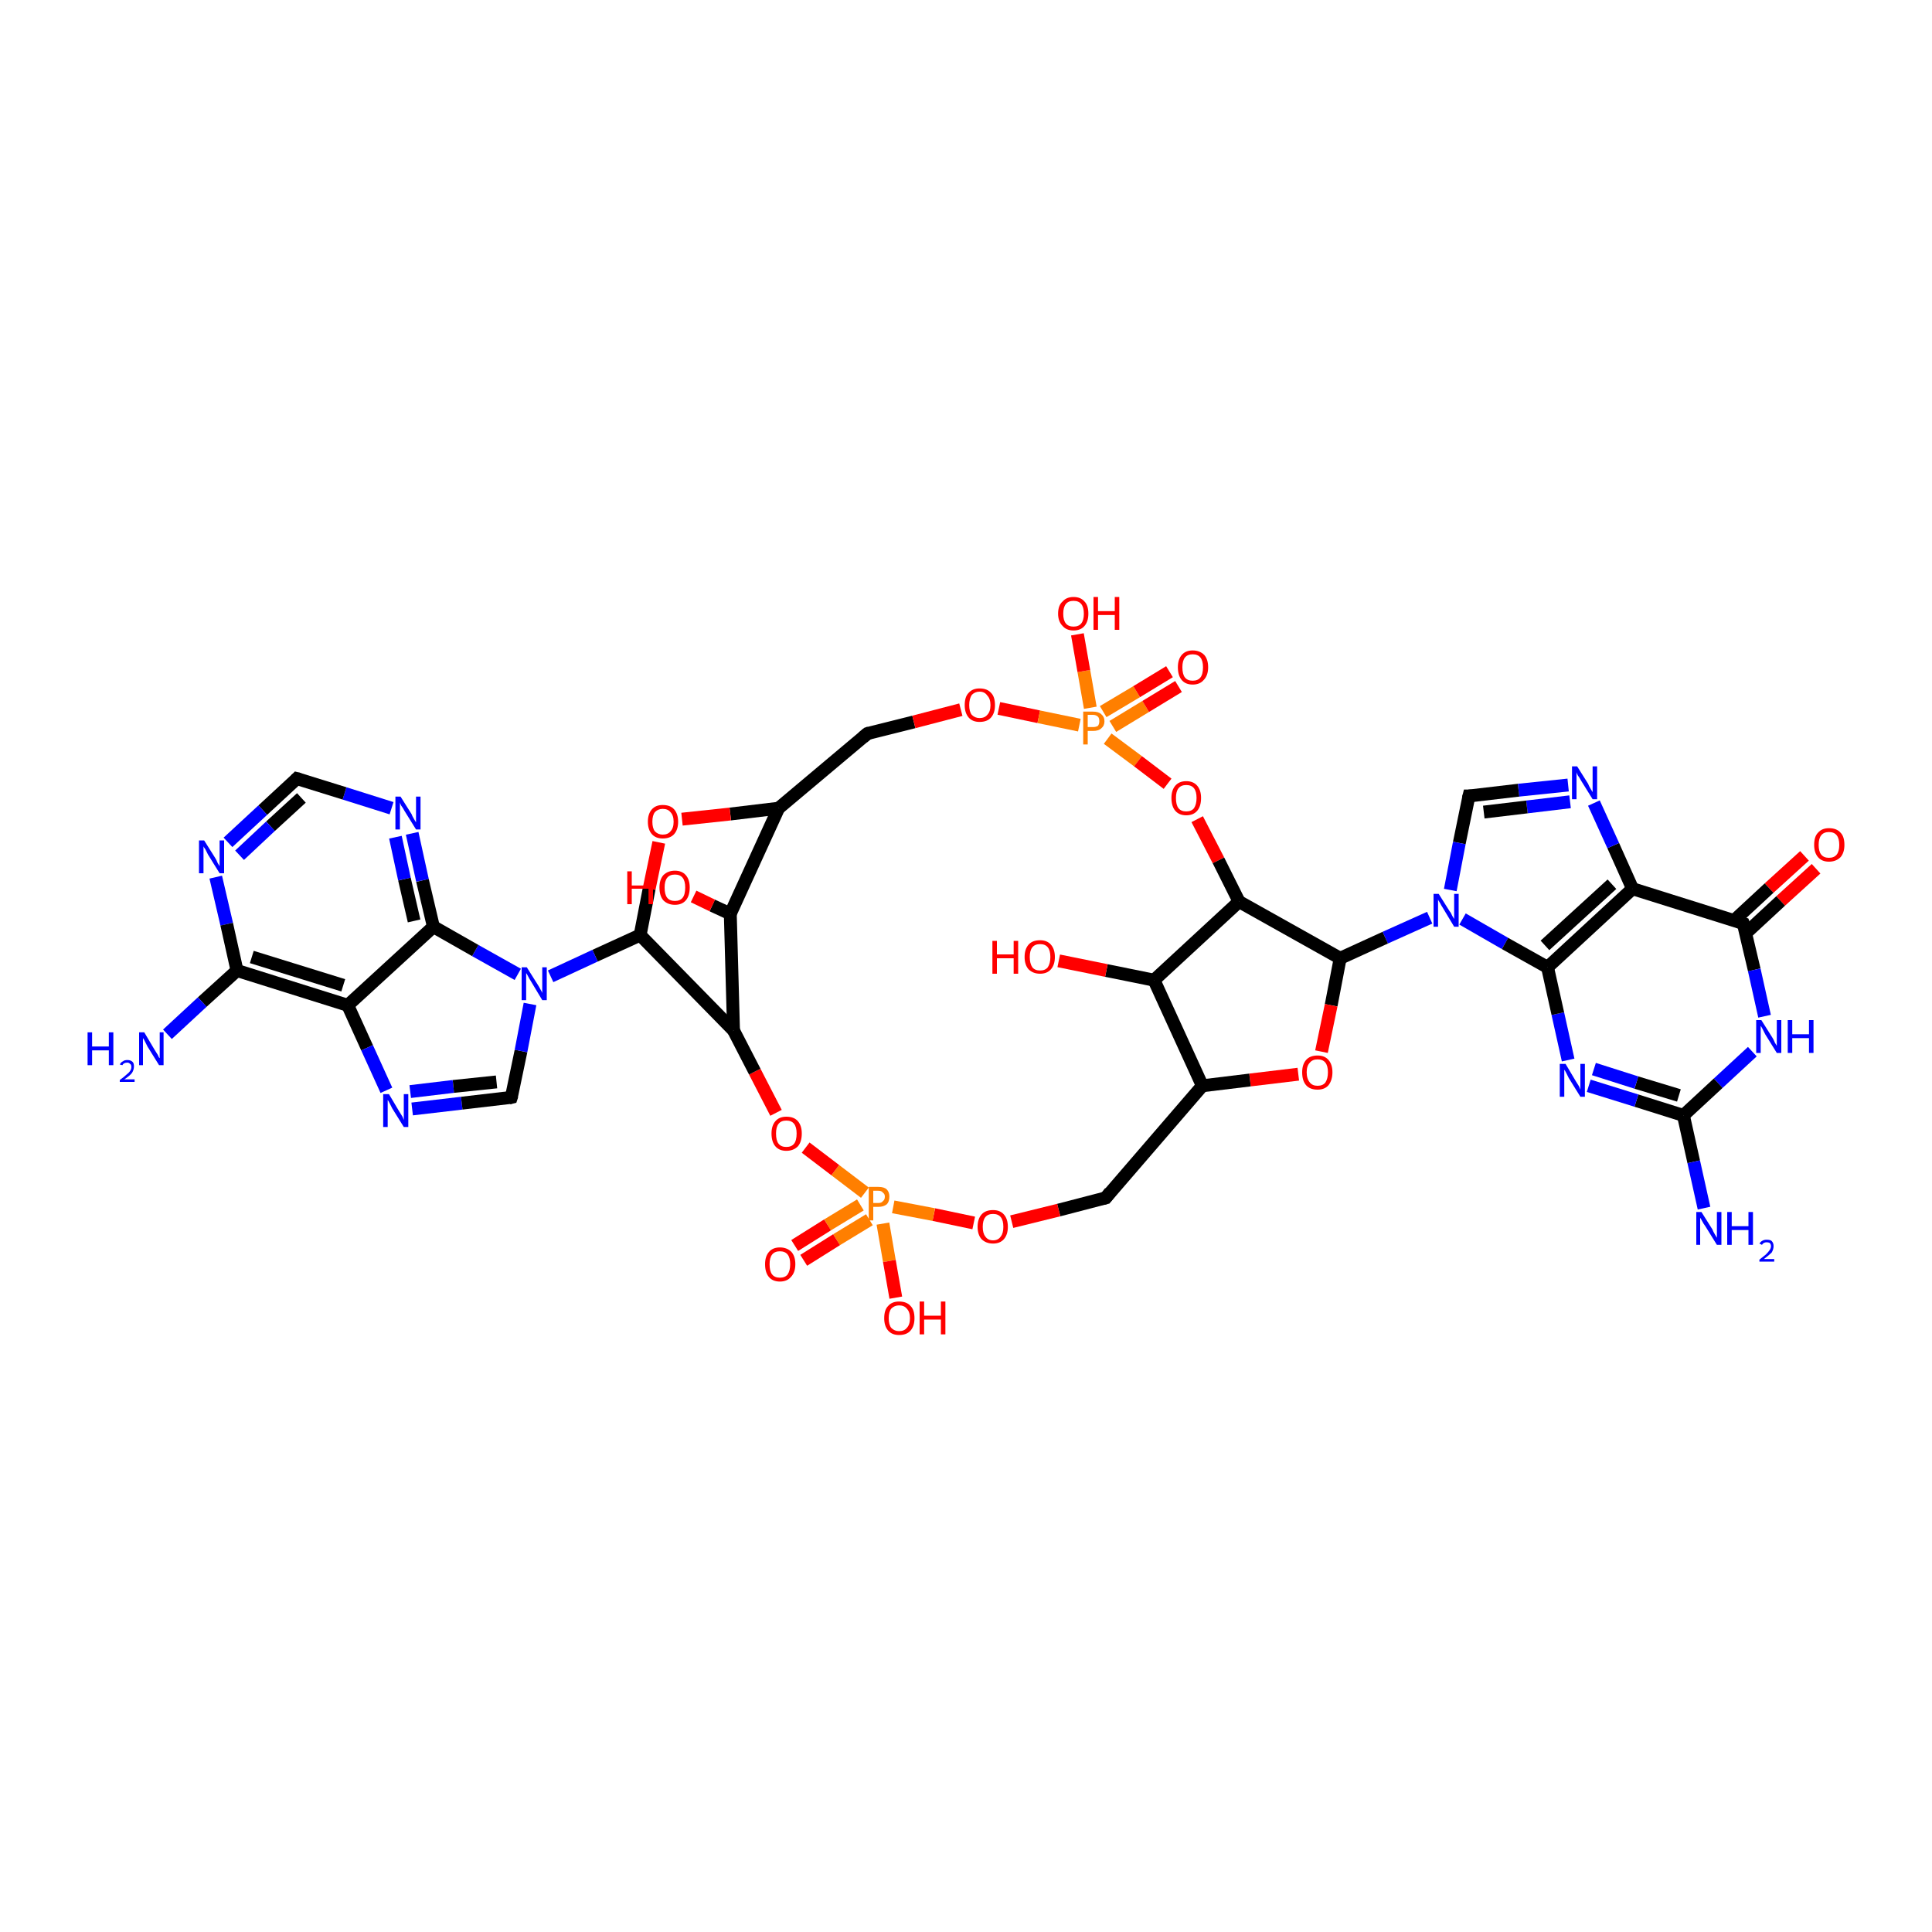 <?xml version='1.0' encoding='iso-8859-1'?>
<svg version='1.1' baseProfile='full'
              xmlns='http://www.w3.org/2000/svg'
                      xmlns:rdkit='http://www.rdkit.org/xml'
                      xmlns:xlink='http://www.w3.org/1999/xlink'
                  xml:space='preserve'
width='300px' height='300px' viewBox='0 0 300 300'>
<!-- END OF HEADER -->
<rect style='opacity:1.0;fill:#FFFFFF;stroke:none' width='300.0' height='300.0' x='0.0' y='0.0'> </rect>
<path class='bond-0 atom-0 atom-1' d='M 282.0,134.9 L 276.5,139.9' style='fill:none;fill-rule:evenodd;stroke:#FF0000;stroke-width:2.0px;stroke-linecap:butt;stroke-linejoin:miter;stroke-opacity:1' />
<path class='bond-0 atom-0 atom-1' d='M 276.5,139.9 L 271.1,144.9' style='fill:none;fill-rule:evenodd;stroke:#000000;stroke-width:2.0px;stroke-linecap:butt;stroke-linejoin:miter;stroke-opacity:1' />
<path class='bond-0 atom-0 atom-1' d='M 280.2,132.9 L 274.7,137.9' style='fill:none;fill-rule:evenodd;stroke:#FF0000;stroke-width:2.0px;stroke-linecap:butt;stroke-linejoin:miter;stroke-opacity:1' />
<path class='bond-0 atom-0 atom-1' d='M 274.7,137.9 L 269.3,142.9' style='fill:none;fill-rule:evenodd;stroke:#000000;stroke-width:2.0px;stroke-linecap:butt;stroke-linejoin:miter;stroke-opacity:1' />
<path class='bond-1 atom-1 atom-2' d='M 270.7,143.4 L 272.4,150.6' style='fill:none;fill-rule:evenodd;stroke:#000000;stroke-width:2.0px;stroke-linecap:butt;stroke-linejoin:miter;stroke-opacity:1' />
<path class='bond-1 atom-1 atom-2' d='M 272.4,150.6 L 274.0,157.8' style='fill:none;fill-rule:evenodd;stroke:#0000FF;stroke-width:2.0px;stroke-linecap:butt;stroke-linejoin:miter;stroke-opacity:1' />
<path class='bond-2 atom-2 atom-3' d='M 272.1,163.3 L 266.8,168.2' style='fill:none;fill-rule:evenodd;stroke:#0000FF;stroke-width:2.0px;stroke-linecap:butt;stroke-linejoin:miter;stroke-opacity:1' />
<path class='bond-2 atom-2 atom-3' d='M 266.8,168.2 L 261.4,173.2' style='fill:none;fill-rule:evenodd;stroke:#000000;stroke-width:2.0px;stroke-linecap:butt;stroke-linejoin:miter;stroke-opacity:1' />
<path class='bond-3 atom-3 atom-4' d='M 261.4,173.2 L 254.1,170.9' style='fill:none;fill-rule:evenodd;stroke:#000000;stroke-width:2.0px;stroke-linecap:butt;stroke-linejoin:miter;stroke-opacity:1' />
<path class='bond-3 atom-3 atom-4' d='M 254.1,170.9 L 246.7,168.6' style='fill:none;fill-rule:evenodd;stroke:#0000FF;stroke-width:2.0px;stroke-linecap:butt;stroke-linejoin:miter;stroke-opacity:1' />
<path class='bond-3 atom-3 atom-4' d='M 260.7,170.1 L 254.1,168.1' style='fill:none;fill-rule:evenodd;stroke:#000000;stroke-width:2.0px;stroke-linecap:butt;stroke-linejoin:miter;stroke-opacity:1' />
<path class='bond-3 atom-3 atom-4' d='M 254.1,168.1 L 247.5,166.0' style='fill:none;fill-rule:evenodd;stroke:#0000FF;stroke-width:2.0px;stroke-linecap:butt;stroke-linejoin:miter;stroke-opacity:1' />
<path class='bond-4 atom-4 atom-5' d='M 243.5,164.6 L 241.9,157.4' style='fill:none;fill-rule:evenodd;stroke:#0000FF;stroke-width:2.0px;stroke-linecap:butt;stroke-linejoin:miter;stroke-opacity:1' />
<path class='bond-4 atom-4 atom-5' d='M 241.9,157.4 L 240.3,150.2' style='fill:none;fill-rule:evenodd;stroke:#000000;stroke-width:2.0px;stroke-linecap:butt;stroke-linejoin:miter;stroke-opacity:1' />
<path class='bond-5 atom-5 atom-6' d='M 240.3,150.2 L 253.5,138.0' style='fill:none;fill-rule:evenodd;stroke:#000000;stroke-width:2.0px;stroke-linecap:butt;stroke-linejoin:miter;stroke-opacity:1' />
<path class='bond-5 atom-5 atom-6' d='M 239.9,146.8 L 250.3,137.3' style='fill:none;fill-rule:evenodd;stroke:#000000;stroke-width:2.0px;stroke-linecap:butt;stroke-linejoin:miter;stroke-opacity:1' />
<path class='bond-6 atom-6 atom-7' d='M 253.5,138.0 L 250.5,131.3' style='fill:none;fill-rule:evenodd;stroke:#000000;stroke-width:2.0px;stroke-linecap:butt;stroke-linejoin:miter;stroke-opacity:1' />
<path class='bond-6 atom-6 atom-7' d='M 250.5,131.3 L 247.5,124.7' style='fill:none;fill-rule:evenodd;stroke:#0000FF;stroke-width:2.0px;stroke-linecap:butt;stroke-linejoin:miter;stroke-opacity:1' />
<path class='bond-7 atom-7 atom-8' d='M 243.5,121.9 L 235.8,122.7' style='fill:none;fill-rule:evenodd;stroke:#0000FF;stroke-width:2.0px;stroke-linecap:butt;stroke-linejoin:miter;stroke-opacity:1' />
<path class='bond-7 atom-7 atom-8' d='M 235.8,122.7 L 228.1,123.6' style='fill:none;fill-rule:evenodd;stroke:#000000;stroke-width:2.0px;stroke-linecap:butt;stroke-linejoin:miter;stroke-opacity:1' />
<path class='bond-7 atom-7 atom-8' d='M 243.8,124.5 L 237.1,125.3' style='fill:none;fill-rule:evenodd;stroke:#0000FF;stroke-width:2.0px;stroke-linecap:butt;stroke-linejoin:miter;stroke-opacity:1' />
<path class='bond-7 atom-7 atom-8' d='M 237.1,125.3 L 230.4,126.1' style='fill:none;fill-rule:evenodd;stroke:#000000;stroke-width:2.0px;stroke-linecap:butt;stroke-linejoin:miter;stroke-opacity:1' />
<path class='bond-8 atom-8 atom-9' d='M 228.1,123.6 L 226.6,130.9' style='fill:none;fill-rule:evenodd;stroke:#000000;stroke-width:2.0px;stroke-linecap:butt;stroke-linejoin:miter;stroke-opacity:1' />
<path class='bond-8 atom-8 atom-9' d='M 226.6,130.9 L 225.2,138.2' style='fill:none;fill-rule:evenodd;stroke:#0000FF;stroke-width:2.0px;stroke-linecap:butt;stroke-linejoin:miter;stroke-opacity:1' />
<path class='bond-9 atom-9 atom-10' d='M 222.0,142.5 L 215.1,145.6' style='fill:none;fill-rule:evenodd;stroke:#0000FF;stroke-width:2.0px;stroke-linecap:butt;stroke-linejoin:miter;stroke-opacity:1' />
<path class='bond-9 atom-9 atom-10' d='M 215.1,145.6 L 208.1,148.8' style='fill:none;fill-rule:evenodd;stroke:#000000;stroke-width:2.0px;stroke-linecap:butt;stroke-linejoin:miter;stroke-opacity:1' />
<path class='bond-10 atom-10 atom-11' d='M 208.1,148.8 L 206.7,156.1' style='fill:none;fill-rule:evenodd;stroke:#000000;stroke-width:2.0px;stroke-linecap:butt;stroke-linejoin:miter;stroke-opacity:1' />
<path class='bond-10 atom-10 atom-11' d='M 206.7,156.1 L 205.2,163.3' style='fill:none;fill-rule:evenodd;stroke:#FF0000;stroke-width:2.0px;stroke-linecap:butt;stroke-linejoin:miter;stroke-opacity:1' />
<path class='bond-11 atom-11 atom-12' d='M 201.6,166.8 L 194.1,167.7' style='fill:none;fill-rule:evenodd;stroke:#FF0000;stroke-width:2.0px;stroke-linecap:butt;stroke-linejoin:miter;stroke-opacity:1' />
<path class='bond-11 atom-11 atom-12' d='M 194.1,167.7 L 186.7,168.6' style='fill:none;fill-rule:evenodd;stroke:#000000;stroke-width:2.0px;stroke-linecap:butt;stroke-linejoin:miter;stroke-opacity:1' />
<path class='bond-12 atom-12 atom-13' d='M 186.7,168.6 L 171.7,186.0' style='fill:none;fill-rule:evenodd;stroke:#000000;stroke-width:2.0px;stroke-linecap:butt;stroke-linejoin:miter;stroke-opacity:1' />
<path class='bond-13 atom-13 atom-14' d='M 171.7,186.0 L 164.4,187.9' style='fill:none;fill-rule:evenodd;stroke:#000000;stroke-width:2.0px;stroke-linecap:butt;stroke-linejoin:miter;stroke-opacity:1' />
<path class='bond-13 atom-13 atom-14' d='M 164.4,187.9 L 157.1,189.7' style='fill:none;fill-rule:evenodd;stroke:#FF0000;stroke-width:2.0px;stroke-linecap:butt;stroke-linejoin:miter;stroke-opacity:1' />
<path class='bond-14 atom-14 atom-15' d='M 151.2,189.9 L 145.0,188.6' style='fill:none;fill-rule:evenodd;stroke:#FF0000;stroke-width:2.0px;stroke-linecap:butt;stroke-linejoin:miter;stroke-opacity:1' />
<path class='bond-14 atom-14 atom-15' d='M 145.0,188.6 L 138.7,187.4' style='fill:none;fill-rule:evenodd;stroke:#FF7F00;stroke-width:2.0px;stroke-linecap:butt;stroke-linejoin:miter;stroke-opacity:1' />
<path class='bond-15 atom-15 atom-16' d='M 133.6,187.1 L 128.5,190.2' style='fill:none;fill-rule:evenodd;stroke:#FF7F00;stroke-width:2.0px;stroke-linecap:butt;stroke-linejoin:miter;stroke-opacity:1' />
<path class='bond-15 atom-15 atom-16' d='M 128.5,190.2 L 123.4,193.4' style='fill:none;fill-rule:evenodd;stroke:#FF0000;stroke-width:2.0px;stroke-linecap:butt;stroke-linejoin:miter;stroke-opacity:1' />
<path class='bond-15 atom-15 atom-16' d='M 135.0,189.4 L 129.9,192.5' style='fill:none;fill-rule:evenodd;stroke:#FF7F00;stroke-width:2.0px;stroke-linecap:butt;stroke-linejoin:miter;stroke-opacity:1' />
<path class='bond-15 atom-15 atom-16' d='M 129.9,192.5 L 124.8,195.7' style='fill:none;fill-rule:evenodd;stroke:#FF0000;stroke-width:2.0px;stroke-linecap:butt;stroke-linejoin:miter;stroke-opacity:1' />
<path class='bond-16 atom-15 atom-17' d='M 137.1,190.0 L 138.1,195.8' style='fill:none;fill-rule:evenodd;stroke:#FF7F00;stroke-width:2.0px;stroke-linecap:butt;stroke-linejoin:miter;stroke-opacity:1' />
<path class='bond-16 atom-15 atom-17' d='M 138.1,195.8 L 139.1,201.5' style='fill:none;fill-rule:evenodd;stroke:#FF0000;stroke-width:2.0px;stroke-linecap:butt;stroke-linejoin:miter;stroke-opacity:1' />
<path class='bond-17 atom-15 atom-18' d='M 134.3,185.2 L 129.7,181.7' style='fill:none;fill-rule:evenodd;stroke:#FF7F00;stroke-width:2.0px;stroke-linecap:butt;stroke-linejoin:miter;stroke-opacity:1' />
<path class='bond-17 atom-15 atom-18' d='M 129.7,181.7 L 125.1,178.2' style='fill:none;fill-rule:evenodd;stroke:#FF0000;stroke-width:2.0px;stroke-linecap:butt;stroke-linejoin:miter;stroke-opacity:1' />
<path class='bond-18 atom-18 atom-19' d='M 120.5,172.8 L 117.2,166.4' style='fill:none;fill-rule:evenodd;stroke:#FF0000;stroke-width:2.0px;stroke-linecap:butt;stroke-linejoin:miter;stroke-opacity:1' />
<path class='bond-18 atom-18 atom-19' d='M 117.2,166.4 L 113.9,160.0' style='fill:none;fill-rule:evenodd;stroke:#000000;stroke-width:2.0px;stroke-linecap:butt;stroke-linejoin:miter;stroke-opacity:1' />
<path class='bond-19 atom-19 atom-20' d='M 113.9,160.0 L 113.4,141.9' style='fill:none;fill-rule:evenodd;stroke:#000000;stroke-width:2.0px;stroke-linecap:butt;stroke-linejoin:miter;stroke-opacity:1' />
<path class='bond-20 atom-20 atom-21' d='M 113.4,141.9 L 110.6,140.6' style='fill:none;fill-rule:evenodd;stroke:#000000;stroke-width:2.0px;stroke-linecap:butt;stroke-linejoin:miter;stroke-opacity:1' />
<path class='bond-20 atom-20 atom-21' d='M 110.6,140.6 L 107.7,139.2' style='fill:none;fill-rule:evenodd;stroke:#FF0000;stroke-width:2.0px;stroke-linecap:butt;stroke-linejoin:miter;stroke-opacity:1' />
<path class='bond-21 atom-20 atom-22' d='M 113.4,141.9 L 120.9,125.5' style='fill:none;fill-rule:evenodd;stroke:#000000;stroke-width:2.0px;stroke-linecap:butt;stroke-linejoin:miter;stroke-opacity:1' />
<path class='bond-22 atom-22 atom-23' d='M 120.9,125.5 L 113.4,126.4' style='fill:none;fill-rule:evenodd;stroke:#000000;stroke-width:2.0px;stroke-linecap:butt;stroke-linejoin:miter;stroke-opacity:1' />
<path class='bond-22 atom-22 atom-23' d='M 113.4,126.4 L 105.9,127.2' style='fill:none;fill-rule:evenodd;stroke:#FF0000;stroke-width:2.0px;stroke-linecap:butt;stroke-linejoin:miter;stroke-opacity:1' />
<path class='bond-23 atom-23 atom-24' d='M 102.3,130.8 L 100.8,138.0' style='fill:none;fill-rule:evenodd;stroke:#FF0000;stroke-width:2.0px;stroke-linecap:butt;stroke-linejoin:miter;stroke-opacity:1' />
<path class='bond-23 atom-23 atom-24' d='M 100.8,138.0 L 99.4,145.2' style='fill:none;fill-rule:evenodd;stroke:#000000;stroke-width:2.0px;stroke-linecap:butt;stroke-linejoin:miter;stroke-opacity:1' />
<path class='bond-24 atom-24 atom-25' d='M 99.4,145.2 L 92.4,148.4' style='fill:none;fill-rule:evenodd;stroke:#000000;stroke-width:2.0px;stroke-linecap:butt;stroke-linejoin:miter;stroke-opacity:1' />
<path class='bond-24 atom-24 atom-25' d='M 92.4,148.4 L 85.5,151.6' style='fill:none;fill-rule:evenodd;stroke:#0000FF;stroke-width:2.0px;stroke-linecap:butt;stroke-linejoin:miter;stroke-opacity:1' />
<path class='bond-25 atom-25 atom-26' d='M 80.4,151.3 L 73.8,147.6' style='fill:none;fill-rule:evenodd;stroke:#0000FF;stroke-width:2.0px;stroke-linecap:butt;stroke-linejoin:miter;stroke-opacity:1' />
<path class='bond-25 atom-25 atom-26' d='M 73.8,147.6 L 67.3,143.9' style='fill:none;fill-rule:evenodd;stroke:#000000;stroke-width:2.0px;stroke-linecap:butt;stroke-linejoin:miter;stroke-opacity:1' />
<path class='bond-26 atom-26 atom-27' d='M 67.3,143.9 L 65.6,136.7' style='fill:none;fill-rule:evenodd;stroke:#000000;stroke-width:2.0px;stroke-linecap:butt;stroke-linejoin:miter;stroke-opacity:1' />
<path class='bond-26 atom-26 atom-27' d='M 65.6,136.7 L 64.0,129.4' style='fill:none;fill-rule:evenodd;stroke:#0000FF;stroke-width:2.0px;stroke-linecap:butt;stroke-linejoin:miter;stroke-opacity:1' />
<path class='bond-26 atom-26 atom-27' d='M 64.3,143.0 L 62.8,136.5' style='fill:none;fill-rule:evenodd;stroke:#000000;stroke-width:2.0px;stroke-linecap:butt;stroke-linejoin:miter;stroke-opacity:1' />
<path class='bond-26 atom-26 atom-27' d='M 62.8,136.5 L 61.4,130.0' style='fill:none;fill-rule:evenodd;stroke:#0000FF;stroke-width:2.0px;stroke-linecap:butt;stroke-linejoin:miter;stroke-opacity:1' />
<path class='bond-27 atom-27 atom-28' d='M 60.8,125.5 L 53.5,123.2' style='fill:none;fill-rule:evenodd;stroke:#0000FF;stroke-width:2.0px;stroke-linecap:butt;stroke-linejoin:miter;stroke-opacity:1' />
<path class='bond-27 atom-27 atom-28' d='M 53.5,123.2 L 46.1,120.9' style='fill:none;fill-rule:evenodd;stroke:#000000;stroke-width:2.0px;stroke-linecap:butt;stroke-linejoin:miter;stroke-opacity:1' />
<path class='bond-28 atom-28 atom-29' d='M 46.1,120.9 L 40.8,125.8' style='fill:none;fill-rule:evenodd;stroke:#000000;stroke-width:2.0px;stroke-linecap:butt;stroke-linejoin:miter;stroke-opacity:1' />
<path class='bond-28 atom-28 atom-29' d='M 40.8,125.8 L 35.4,130.8' style='fill:none;fill-rule:evenodd;stroke:#0000FF;stroke-width:2.0px;stroke-linecap:butt;stroke-linejoin:miter;stroke-opacity:1' />
<path class='bond-28 atom-28 atom-29' d='M 46.8,123.9 L 42.0,128.3' style='fill:none;fill-rule:evenodd;stroke:#000000;stroke-width:2.0px;stroke-linecap:butt;stroke-linejoin:miter;stroke-opacity:1' />
<path class='bond-28 atom-28 atom-29' d='M 42.0,128.3 L 37.2,132.8' style='fill:none;fill-rule:evenodd;stroke:#0000FF;stroke-width:2.0px;stroke-linecap:butt;stroke-linejoin:miter;stroke-opacity:1' />
<path class='bond-29 atom-29 atom-30' d='M 33.5,136.2 L 35.2,143.5' style='fill:none;fill-rule:evenodd;stroke:#0000FF;stroke-width:2.0px;stroke-linecap:butt;stroke-linejoin:miter;stroke-opacity:1' />
<path class='bond-29 atom-29 atom-30' d='M 35.2,143.5 L 36.8,150.7' style='fill:none;fill-rule:evenodd;stroke:#000000;stroke-width:2.0px;stroke-linecap:butt;stroke-linejoin:miter;stroke-opacity:1' />
<path class='bond-30 atom-30 atom-31' d='M 36.8,150.7 L 31.4,155.6' style='fill:none;fill-rule:evenodd;stroke:#000000;stroke-width:2.0px;stroke-linecap:butt;stroke-linejoin:miter;stroke-opacity:1' />
<path class='bond-30 atom-30 atom-31' d='M 31.4,155.6 L 26.0,160.6' style='fill:none;fill-rule:evenodd;stroke:#0000FF;stroke-width:2.0px;stroke-linecap:butt;stroke-linejoin:miter;stroke-opacity:1' />
<path class='bond-31 atom-30 atom-32' d='M 36.8,150.7 L 54.0,156.1' style='fill:none;fill-rule:evenodd;stroke:#000000;stroke-width:2.0px;stroke-linecap:butt;stroke-linejoin:miter;stroke-opacity:1' />
<path class='bond-31 atom-30 atom-32' d='M 39.1,148.6 L 53.3,153.0' style='fill:none;fill-rule:evenodd;stroke:#000000;stroke-width:2.0px;stroke-linecap:butt;stroke-linejoin:miter;stroke-opacity:1' />
<path class='bond-32 atom-32 atom-33' d='M 54.0,156.1 L 57.0,162.7' style='fill:none;fill-rule:evenodd;stroke:#000000;stroke-width:2.0px;stroke-linecap:butt;stroke-linejoin:miter;stroke-opacity:1' />
<path class='bond-32 atom-32 atom-33' d='M 57.0,162.7 L 60.0,169.3' style='fill:none;fill-rule:evenodd;stroke:#0000FF;stroke-width:2.0px;stroke-linecap:butt;stroke-linejoin:miter;stroke-opacity:1' />
<path class='bond-33 atom-33 atom-34' d='M 64.0,172.2 L 71.7,171.3' style='fill:none;fill-rule:evenodd;stroke:#0000FF;stroke-width:2.0px;stroke-linecap:butt;stroke-linejoin:miter;stroke-opacity:1' />
<path class='bond-33 atom-33 atom-34' d='M 71.7,171.3 L 79.4,170.4' style='fill:none;fill-rule:evenodd;stroke:#000000;stroke-width:2.0px;stroke-linecap:butt;stroke-linejoin:miter;stroke-opacity:1' />
<path class='bond-33 atom-33 atom-34' d='M 63.7,169.5 L 70.4,168.7' style='fill:none;fill-rule:evenodd;stroke:#0000FF;stroke-width:2.0px;stroke-linecap:butt;stroke-linejoin:miter;stroke-opacity:1' />
<path class='bond-33 atom-33 atom-34' d='M 70.4,168.7 L 77.1,168.0' style='fill:none;fill-rule:evenodd;stroke:#000000;stroke-width:2.0px;stroke-linecap:butt;stroke-linejoin:miter;stroke-opacity:1' />
<path class='bond-34 atom-22 atom-35' d='M 120.9,125.5 L 134.7,113.9' style='fill:none;fill-rule:evenodd;stroke:#000000;stroke-width:2.0px;stroke-linecap:butt;stroke-linejoin:miter;stroke-opacity:1' />
<path class='bond-35 atom-35 atom-36' d='M 134.7,113.9 L 141.9,112.1' style='fill:none;fill-rule:evenodd;stroke:#000000;stroke-width:2.0px;stroke-linecap:butt;stroke-linejoin:miter;stroke-opacity:1' />
<path class='bond-35 atom-35 atom-36' d='M 141.9,112.1 L 149.2,110.2' style='fill:none;fill-rule:evenodd;stroke:#FF0000;stroke-width:2.0px;stroke-linecap:butt;stroke-linejoin:miter;stroke-opacity:1' />
<path class='bond-36 atom-36 atom-37' d='M 155.1,110.0 L 161.3,111.3' style='fill:none;fill-rule:evenodd;stroke:#FF0000;stroke-width:2.0px;stroke-linecap:butt;stroke-linejoin:miter;stroke-opacity:1' />
<path class='bond-36 atom-36 atom-37' d='M 161.3,111.3 L 167.6,112.6' style='fill:none;fill-rule:evenodd;stroke:#FF7F00;stroke-width:2.0px;stroke-linecap:butt;stroke-linejoin:miter;stroke-opacity:1' />
<path class='bond-37 atom-37 atom-38' d='M 172.8,112.8 L 177.9,109.7' style='fill:none;fill-rule:evenodd;stroke:#FF7F00;stroke-width:2.0px;stroke-linecap:butt;stroke-linejoin:miter;stroke-opacity:1' />
<path class='bond-37 atom-37 atom-38' d='M 177.9,109.7 L 183.0,106.6' style='fill:none;fill-rule:evenodd;stroke:#FF0000;stroke-width:2.0px;stroke-linecap:butt;stroke-linejoin:miter;stroke-opacity:1' />
<path class='bond-37 atom-37 atom-38' d='M 171.3,110.5 L 176.5,107.4' style='fill:none;fill-rule:evenodd;stroke:#FF7F00;stroke-width:2.0px;stroke-linecap:butt;stroke-linejoin:miter;stroke-opacity:1' />
<path class='bond-37 atom-37 atom-38' d='M 176.5,107.4 L 181.6,104.3' style='fill:none;fill-rule:evenodd;stroke:#FF0000;stroke-width:2.0px;stroke-linecap:butt;stroke-linejoin:miter;stroke-opacity:1' />
<path class='bond-38 atom-37 atom-39' d='M 169.3,109.9 L 168.3,104.2' style='fill:none;fill-rule:evenodd;stroke:#FF7F00;stroke-width:2.0px;stroke-linecap:butt;stroke-linejoin:miter;stroke-opacity:1' />
<path class='bond-38 atom-37 atom-39' d='M 168.3,104.2 L 167.3,98.5' style='fill:none;fill-rule:evenodd;stroke:#FF0000;stroke-width:2.0px;stroke-linecap:butt;stroke-linejoin:miter;stroke-opacity:1' />
<path class='bond-39 atom-37 atom-40' d='M 172.0,114.7 L 176.7,118.2' style='fill:none;fill-rule:evenodd;stroke:#FF7F00;stroke-width:2.0px;stroke-linecap:butt;stroke-linejoin:miter;stroke-opacity:1' />
<path class='bond-39 atom-37 atom-40' d='M 176.7,118.2 L 181.3,121.7' style='fill:none;fill-rule:evenodd;stroke:#FF0000;stroke-width:2.0px;stroke-linecap:butt;stroke-linejoin:miter;stroke-opacity:1' />
<path class='bond-40 atom-40 atom-41' d='M 185.9,127.2 L 189.2,133.6' style='fill:none;fill-rule:evenodd;stroke:#FF0000;stroke-width:2.0px;stroke-linecap:butt;stroke-linejoin:miter;stroke-opacity:1' />
<path class='bond-40 atom-40 atom-41' d='M 189.2,133.6 L 192.4,140.0' style='fill:none;fill-rule:evenodd;stroke:#000000;stroke-width:2.0px;stroke-linecap:butt;stroke-linejoin:miter;stroke-opacity:1' />
<path class='bond-41 atom-41 atom-42' d='M 192.4,140.0 L 179.2,152.2' style='fill:none;fill-rule:evenodd;stroke:#000000;stroke-width:2.0px;stroke-linecap:butt;stroke-linejoin:miter;stroke-opacity:1' />
<path class='bond-42 atom-42 atom-43' d='M 179.2,152.2 L 171.8,150.7' style='fill:none;fill-rule:evenodd;stroke:#000000;stroke-width:2.0px;stroke-linecap:butt;stroke-linejoin:miter;stroke-opacity:1' />
<path class='bond-42 atom-42 atom-43' d='M 171.8,150.7 L 164.4,149.2' style='fill:none;fill-rule:evenodd;stroke:#FF0000;stroke-width:2.0px;stroke-linecap:butt;stroke-linejoin:miter;stroke-opacity:1' />
<path class='bond-43 atom-3 atom-44' d='M 261.4,173.2 L 263.0,180.4' style='fill:none;fill-rule:evenodd;stroke:#000000;stroke-width:2.0px;stroke-linecap:butt;stroke-linejoin:miter;stroke-opacity:1' />
<path class='bond-43 atom-3 atom-44' d='M 263.0,180.4 L 264.6,187.6' style='fill:none;fill-rule:evenodd;stroke:#0000FF;stroke-width:2.0px;stroke-linecap:butt;stroke-linejoin:miter;stroke-opacity:1' />
<path class='bond-44 atom-9 atom-5' d='M 227.1,142.7 L 233.7,146.5' style='fill:none;fill-rule:evenodd;stroke:#0000FF;stroke-width:2.0px;stroke-linecap:butt;stroke-linejoin:miter;stroke-opacity:1' />
<path class='bond-44 atom-9 atom-5' d='M 233.7,146.5 L 240.3,150.2' style='fill:none;fill-rule:evenodd;stroke:#000000;stroke-width:2.0px;stroke-linecap:butt;stroke-linejoin:miter;stroke-opacity:1' />
<path class='bond-45 atom-34 atom-25' d='M 79.4,170.4 L 80.9,163.2' style='fill:none;fill-rule:evenodd;stroke:#000000;stroke-width:2.0px;stroke-linecap:butt;stroke-linejoin:miter;stroke-opacity:1' />
<path class='bond-45 atom-34 atom-25' d='M 80.9,163.2 L 82.3,155.9' style='fill:none;fill-rule:evenodd;stroke:#0000FF;stroke-width:2.0px;stroke-linecap:butt;stroke-linejoin:miter;stroke-opacity:1' />
<path class='bond-46 atom-32 atom-26' d='M 54.0,156.1 L 67.3,143.9' style='fill:none;fill-rule:evenodd;stroke:#000000;stroke-width:2.0px;stroke-linecap:butt;stroke-linejoin:miter;stroke-opacity:1' />
<path class='bond-47 atom-24 atom-19' d='M 99.4,145.2 L 113.9,160.0' style='fill:none;fill-rule:evenodd;stroke:#000000;stroke-width:2.0px;stroke-linecap:butt;stroke-linejoin:miter;stroke-opacity:1' />
<path class='bond-48 atom-41 atom-10' d='M 192.4,140.0 L 208.1,148.8' style='fill:none;fill-rule:evenodd;stroke:#000000;stroke-width:2.0px;stroke-linecap:butt;stroke-linejoin:miter;stroke-opacity:1' />
<path class='bond-49 atom-42 atom-12' d='M 179.2,152.2 L 186.7,168.6' style='fill:none;fill-rule:evenodd;stroke:#000000;stroke-width:2.0px;stroke-linecap:butt;stroke-linejoin:miter;stroke-opacity:1' />
<path class='bond-50 atom-6 atom-1' d='M 253.5,138.0 L 270.7,143.4' style='fill:none;fill-rule:evenodd;stroke:#000000;stroke-width:2.0px;stroke-linecap:butt;stroke-linejoin:miter;stroke-opacity:1' />
<path d='M 270.8,143.7 L 270.7,143.4 L 269.9,143.1' style='fill:none;stroke:#000000;stroke-width:2.0px;stroke-linecap:butt;stroke-linejoin:miter;stroke-opacity:1;' />
<path d='M 228.5,123.6 L 228.1,123.6 L 228.0,124.0' style='fill:none;stroke:#000000;stroke-width:2.0px;stroke-linecap:butt;stroke-linejoin:miter;stroke-opacity:1;' />
<path d='M 172.4,185.1 L 171.7,186.0 L 171.3,186.1' style='fill:none;stroke:#000000;stroke-width:2.0px;stroke-linecap:butt;stroke-linejoin:miter;stroke-opacity:1;' />
<path d='M 46.5,121.0 L 46.1,120.9 L 45.9,121.1' style='fill:none;stroke:#000000;stroke-width:2.0px;stroke-linecap:butt;stroke-linejoin:miter;stroke-opacity:1;' />
<path d='M 79.0,170.5 L 79.4,170.4 L 79.5,170.1' style='fill:none;stroke:#000000;stroke-width:2.0px;stroke-linecap:butt;stroke-linejoin:miter;stroke-opacity:1;' />
<path d='M 134.0,114.5 L 134.7,113.9 L 135.0,113.8' style='fill:none;stroke:#000000;stroke-width:2.0px;stroke-linecap:butt;stroke-linejoin:miter;stroke-opacity:1;' />
<path class='atom-0' d='M 281.7 131.2
Q 281.7 129.9, 282.3 129.3
Q 282.9 128.6, 284.0 128.6
Q 285.2 128.6, 285.8 129.3
Q 286.4 129.9, 286.4 131.2
Q 286.4 132.4, 285.8 133.1
Q 285.1 133.8, 284.0 133.8
Q 282.9 133.8, 282.3 133.1
Q 281.7 132.4, 281.7 131.2
M 284.0 133.2
Q 284.8 133.2, 285.2 132.7
Q 285.6 132.2, 285.6 131.2
Q 285.6 130.2, 285.2 129.7
Q 284.8 129.2, 284.0 129.2
Q 283.2 129.2, 282.8 129.7
Q 282.4 130.2, 282.4 131.2
Q 282.4 132.2, 282.8 132.7
Q 283.2 133.2, 284.0 133.2
' fill='#FF0000'/>
<path class='atom-2' d='M 273.5 158.4
L 275.2 161.1
Q 275.4 161.4, 275.6 161.9
Q 275.9 162.4, 275.9 162.4
L 275.9 158.4
L 276.6 158.4
L 276.6 163.5
L 275.9 163.5
L 274.1 160.6
Q 273.9 160.2, 273.7 159.8
Q 273.5 159.4, 273.4 159.3
L 273.4 163.5
L 272.7 163.5
L 272.7 158.4
L 273.5 158.4
' fill='#0000FF'/>
<path class='atom-2' d='M 277.6 158.4
L 278.3 158.4
L 278.3 160.6
L 280.9 160.6
L 280.9 158.4
L 281.6 158.4
L 281.6 163.5
L 280.9 163.5
L 280.9 161.2
L 278.3 161.2
L 278.3 163.5
L 277.6 163.5
L 277.6 158.4
' fill='#0000FF'/>
<path class='atom-4' d='M 243.1 165.2
L 244.7 167.9
Q 244.9 168.2, 245.2 168.7
Q 245.4 169.2, 245.4 169.2
L 245.4 165.2
L 246.1 165.2
L 246.1 170.3
L 245.4 170.3
L 243.6 167.4
Q 243.4 167.0, 243.2 166.6
Q 243.0 166.2, 242.9 166.1
L 242.9 170.3
L 242.2 170.3
L 242.2 165.2
L 243.1 165.2
' fill='#0000FF'/>
<path class='atom-7' d='M 244.9 119.0
L 246.6 121.7
Q 246.7 122.0, 247.0 122.5
Q 247.3 123.0, 247.3 123.0
L 247.3 119.0
L 248.0 119.0
L 248.0 124.1
L 247.3 124.1
L 245.5 121.2
Q 245.3 120.8, 245.0 120.4
Q 244.8 120.0, 244.8 119.9
L 244.8 124.1
L 244.1 124.1
L 244.1 119.0
L 244.9 119.0
' fill='#0000FF'/>
<path class='atom-9' d='M 223.4 138.8
L 225.1 141.5
Q 225.3 141.7, 225.5 142.2
Q 225.8 142.7, 225.8 142.7
L 225.8 138.8
L 226.5 138.8
L 226.5 143.9
L 225.8 143.9
L 224.0 140.9
Q 223.8 140.6, 223.6 140.2
Q 223.3 139.8, 223.3 139.6
L 223.3 143.9
L 222.6 143.9
L 222.6 138.8
L 223.4 138.8
' fill='#0000FF'/>
<path class='atom-11' d='M 202.2 166.5
Q 202.2 165.3, 202.8 164.6
Q 203.4 163.9, 204.6 163.9
Q 205.7 163.9, 206.3 164.6
Q 206.9 165.3, 206.9 166.5
Q 206.9 167.7, 206.3 168.5
Q 205.7 169.2, 204.6 169.2
Q 203.4 169.2, 202.8 168.5
Q 202.2 167.8, 202.2 166.5
M 204.6 168.6
Q 205.4 168.6, 205.8 168.1
Q 206.2 167.5, 206.2 166.5
Q 206.2 165.5, 205.8 165.0
Q 205.4 164.5, 204.6 164.5
Q 203.8 164.5, 203.4 165.0
Q 202.9 165.5, 202.9 166.5
Q 202.9 167.5, 203.4 168.1
Q 203.8 168.6, 204.6 168.6
' fill='#FF0000'/>
<path class='atom-14' d='M 151.8 190.5
Q 151.8 189.3, 152.4 188.6
Q 153.0 187.9, 154.2 187.9
Q 155.3 187.9, 155.9 188.6
Q 156.5 189.3, 156.5 190.5
Q 156.5 191.7, 155.9 192.4
Q 155.3 193.1, 154.2 193.1
Q 153.1 193.1, 152.4 192.4
Q 151.8 191.7, 151.8 190.5
M 154.2 192.6
Q 155.0 192.6, 155.4 192.0
Q 155.8 191.5, 155.8 190.5
Q 155.8 189.5, 155.4 189.0
Q 155.0 188.5, 154.2 188.5
Q 153.4 188.5, 153.0 189.0
Q 152.6 189.5, 152.6 190.5
Q 152.6 191.5, 153.0 192.0
Q 153.4 192.6, 154.2 192.6
' fill='#FF0000'/>
<path class='atom-15' d='M 136.4 184.3
Q 137.3 184.3, 137.7 184.7
Q 138.1 185.1, 138.1 185.8
Q 138.1 186.6, 137.7 187.0
Q 137.2 187.4, 136.4 187.4
L 135.6 187.4
L 135.6 189.5
L 134.9 189.5
L 134.9 184.3
L 136.4 184.3
M 136.4 186.8
Q 136.9 186.8, 137.1 186.5
Q 137.4 186.3, 137.4 185.8
Q 137.4 185.4, 137.1 185.2
Q 136.9 184.9, 136.4 184.9
L 135.6 184.9
L 135.6 186.8
L 136.4 186.8
' fill='#FF7F00'/>
<path class='atom-16' d='M 118.8 196.3
Q 118.8 195.1, 119.4 194.4
Q 120.0 193.7, 121.1 193.7
Q 122.2 193.7, 122.9 194.4
Q 123.5 195.1, 123.5 196.3
Q 123.5 197.6, 122.8 198.3
Q 122.2 199.0, 121.1 199.0
Q 120.0 199.0, 119.4 198.3
Q 118.8 197.6, 118.8 196.3
M 121.1 198.4
Q 121.9 198.4, 122.3 197.9
Q 122.7 197.3, 122.7 196.3
Q 122.7 195.3, 122.3 194.8
Q 121.9 194.3, 121.1 194.3
Q 120.3 194.3, 119.9 194.8
Q 119.5 195.3, 119.5 196.3
Q 119.5 197.4, 119.9 197.9
Q 120.3 198.4, 121.1 198.4
' fill='#FF0000'/>
<path class='atom-17' d='M 137.3 204.7
Q 137.3 203.4, 137.9 202.8
Q 138.5 202.1, 139.6 202.1
Q 140.8 202.1, 141.4 202.8
Q 142.0 203.4, 142.0 204.7
Q 142.0 205.9, 141.4 206.6
Q 140.8 207.3, 139.6 207.3
Q 138.5 207.3, 137.9 206.6
Q 137.3 205.9, 137.3 204.7
M 139.6 206.7
Q 140.4 206.7, 140.8 206.2
Q 141.3 205.7, 141.3 204.7
Q 141.3 203.7, 140.8 203.2
Q 140.4 202.7, 139.6 202.7
Q 138.9 202.7, 138.4 203.2
Q 138.0 203.7, 138.0 204.7
Q 138.0 205.7, 138.4 206.2
Q 138.9 206.7, 139.6 206.7
' fill='#FF0000'/>
<path class='atom-17' d='M 142.8 202.1
L 143.5 202.1
L 143.5 204.3
L 146.1 204.3
L 146.1 202.1
L 146.8 202.1
L 146.8 207.2
L 146.1 207.2
L 146.1 204.9
L 143.5 204.9
L 143.5 207.2
L 142.8 207.2
L 142.8 202.1
' fill='#FF0000'/>
<path class='atom-18' d='M 119.8 176.0
Q 119.8 174.8, 120.4 174.1
Q 121.0 173.4, 122.1 173.4
Q 123.3 173.4, 123.9 174.1
Q 124.5 174.8, 124.5 176.0
Q 124.5 177.3, 123.9 178.0
Q 123.2 178.7, 122.1 178.7
Q 121.0 178.7, 120.4 178.0
Q 119.8 177.3, 119.8 176.0
M 122.1 178.1
Q 122.9 178.1, 123.3 177.6
Q 123.7 177.1, 123.7 176.0
Q 123.7 175.0, 123.3 174.5
Q 122.9 174.0, 122.1 174.0
Q 121.3 174.0, 120.9 174.5
Q 120.5 175.0, 120.5 176.0
Q 120.5 177.1, 120.9 177.6
Q 121.3 178.1, 122.1 178.1
' fill='#FF0000'/>
<path class='atom-21' d='M 97.4 135.3
L 98.1 135.3
L 98.1 137.5
L 100.7 137.5
L 100.7 135.3
L 101.4 135.3
L 101.4 140.4
L 100.7 140.4
L 100.7 138.0
L 98.1 138.0
L 98.1 140.4
L 97.4 140.4
L 97.4 135.3
' fill='#FF0000'/>
<path class='atom-21' d='M 102.4 137.8
Q 102.4 136.6, 103.0 135.9
Q 103.7 135.2, 104.8 135.2
Q 105.9 135.2, 106.5 135.9
Q 107.1 136.6, 107.1 137.8
Q 107.1 139.1, 106.5 139.8
Q 105.9 140.5, 104.8 140.5
Q 103.7 140.5, 103.0 139.8
Q 102.4 139.1, 102.4 137.8
M 104.8 139.9
Q 105.6 139.9, 106.0 139.4
Q 106.4 138.9, 106.4 137.8
Q 106.4 136.8, 106.0 136.3
Q 105.6 135.8, 104.8 135.8
Q 104.0 135.8, 103.6 136.3
Q 103.2 136.8, 103.2 137.8
Q 103.2 138.9, 103.6 139.4
Q 104.0 139.9, 104.8 139.9
' fill='#FF0000'/>
<path class='atom-23' d='M 100.6 127.6
Q 100.6 126.4, 101.2 125.7
Q 101.8 125.0, 102.9 125.0
Q 104.1 125.0, 104.7 125.7
Q 105.3 126.4, 105.3 127.6
Q 105.3 128.8, 104.7 129.5
Q 104.1 130.2, 102.9 130.2
Q 101.8 130.2, 101.2 129.5
Q 100.6 128.8, 100.6 127.6
M 102.9 129.6
Q 103.7 129.6, 104.1 129.1
Q 104.6 128.6, 104.6 127.6
Q 104.6 126.6, 104.1 126.1
Q 103.7 125.6, 102.9 125.6
Q 102.2 125.6, 101.7 126.1
Q 101.3 126.6, 101.3 127.6
Q 101.3 128.6, 101.7 129.1
Q 102.2 129.6, 102.9 129.6
' fill='#FF0000'/>
<path class='atom-25' d='M 81.8 150.2
L 83.5 152.9
Q 83.7 153.2, 83.9 153.6
Q 84.2 154.1, 84.2 154.2
L 84.2 150.2
L 84.9 150.2
L 84.9 155.3
L 84.2 155.3
L 82.4 152.3
Q 82.2 152.0, 82.0 151.6
Q 81.8 151.2, 81.7 151.1
L 81.7 155.3
L 81.0 155.3
L 81.0 150.2
L 81.8 150.2
' fill='#0000FF'/>
<path class='atom-27' d='M 62.2 123.7
L 63.9 126.4
Q 64.0 126.7, 64.3 127.2
Q 64.6 127.7, 64.6 127.7
L 64.6 123.7
L 65.3 123.7
L 65.3 128.8
L 64.6 128.8
L 62.8 125.9
Q 62.6 125.5, 62.3 125.1
Q 62.1 124.7, 62.1 124.6
L 62.1 128.8
L 61.4 128.8
L 61.4 123.7
L 62.2 123.7
' fill='#0000FF'/>
<path class='atom-29' d='M 31.7 130.5
L 33.4 133.2
Q 33.6 133.5, 33.8 134.0
Q 34.1 134.5, 34.1 134.5
L 34.1 130.5
L 34.8 130.5
L 34.8 135.6
L 34.1 135.6
L 32.3 132.7
Q 32.1 132.3, 31.9 131.9
Q 31.6 131.5, 31.6 131.4
L 31.6 135.6
L 30.9 135.6
L 30.9 130.5
L 31.7 130.5
' fill='#0000FF'/>
<path class='atom-31' d='M 13.6 160.3
L 14.3 160.3
L 14.3 162.5
L 16.9 162.5
L 16.9 160.3
L 17.6 160.3
L 17.6 165.4
L 16.9 165.4
L 16.9 163.1
L 14.3 163.1
L 14.3 165.4
L 13.6 165.4
L 13.6 160.3
' fill='#0000FF'/>
<path class='atom-31' d='M 18.6 165.3
Q 18.8 164.9, 19.1 164.8
Q 19.3 164.6, 19.8 164.6
Q 20.3 164.6, 20.6 164.9
Q 20.8 165.1, 20.8 165.6
Q 20.8 166.1, 20.5 166.6
Q 20.1 167.1, 19.3 167.6
L 20.9 167.6
L 20.9 168.0
L 18.6 168.0
L 18.6 167.7
Q 19.3 167.2, 19.6 166.9
Q 20.0 166.6, 20.2 166.3
Q 20.4 166.0, 20.4 165.7
Q 20.4 165.3, 20.2 165.2
Q 20.0 165.0, 19.8 165.0
Q 19.5 165.0, 19.3 165.1
Q 19.1 165.2, 19.0 165.4
L 18.6 165.3
' fill='#0000FF'/>
<path class='atom-31' d='M 22.4 160.3
L 24.0 163.0
Q 24.2 163.3, 24.5 163.8
Q 24.7 164.3, 24.8 164.3
L 24.8 160.3
L 25.4 160.3
L 25.4 165.4
L 24.7 165.4
L 22.9 162.5
Q 22.7 162.1, 22.5 161.7
Q 22.3 161.3, 22.2 161.2
L 22.2 165.4
L 21.6 165.4
L 21.6 160.3
L 22.4 160.3
' fill='#0000FF'/>
<path class='atom-33' d='M 60.4 169.9
L 62.0 172.6
Q 62.2 172.9, 62.5 173.4
Q 62.7 173.9, 62.7 173.9
L 62.7 169.9
L 63.4 169.9
L 63.4 175.0
L 62.7 175.0
L 60.9 172.1
Q 60.7 171.7, 60.5 171.3
Q 60.3 170.9, 60.2 170.8
L 60.2 175.0
L 59.5 175.0
L 59.5 169.9
L 60.4 169.9
' fill='#0000FF'/>
<path class='atom-36' d='M 149.8 109.5
Q 149.8 108.2, 150.4 107.6
Q 151.0 106.9, 152.1 106.9
Q 153.3 106.9, 153.9 107.6
Q 154.5 108.2, 154.5 109.5
Q 154.5 110.7, 153.9 111.4
Q 153.3 112.1, 152.1 112.1
Q 151.0 112.1, 150.4 111.4
Q 149.8 110.7, 149.8 109.5
M 152.1 111.5
Q 152.9 111.5, 153.3 111.0
Q 153.8 110.5, 153.8 109.5
Q 153.8 108.5, 153.3 108.0
Q 152.9 107.4, 152.1 107.4
Q 151.4 107.4, 150.9 107.9
Q 150.5 108.5, 150.5 109.5
Q 150.5 110.5, 150.9 111.0
Q 151.4 111.5, 152.1 111.5
' fill='#FF0000'/>
<path class='atom-37' d='M 169.7 110.5
Q 170.6 110.5, 171.0 110.9
Q 171.5 111.3, 171.5 112.0
Q 171.5 112.7, 171.0 113.1
Q 170.6 113.5, 169.7 113.5
L 168.9 113.5
L 168.9 115.6
L 168.2 115.6
L 168.2 110.5
L 169.7 110.5
M 169.7 112.9
Q 170.2 112.9, 170.5 112.7
Q 170.7 112.4, 170.7 112.0
Q 170.7 111.5, 170.5 111.3
Q 170.2 111.0, 169.7 111.0
L 168.9 111.0
L 168.9 112.9
L 169.7 112.9
' fill='#FF7F00'/>
<path class='atom-38' d='M 182.9 103.6
Q 182.9 102.4, 183.5 101.7
Q 184.1 101.0, 185.2 101.0
Q 186.3 101.0, 187.0 101.7
Q 187.6 102.4, 187.6 103.6
Q 187.6 104.9, 186.9 105.6
Q 186.3 106.3, 185.2 106.3
Q 184.1 106.3, 183.5 105.6
Q 182.9 104.9, 182.9 103.6
M 185.2 105.7
Q 186.0 105.7, 186.4 105.2
Q 186.8 104.7, 186.8 103.6
Q 186.8 102.6, 186.4 102.1
Q 186.0 101.6, 185.2 101.6
Q 184.4 101.6, 184.0 102.1
Q 183.6 102.6, 183.6 103.6
Q 183.6 104.7, 184.0 105.2
Q 184.4 105.7, 185.2 105.7
' fill='#FF0000'/>
<path class='atom-39' d='M 164.3 95.3
Q 164.3 94.0, 165.0 93.4
Q 165.6 92.7, 166.7 92.7
Q 167.8 92.7, 168.4 93.4
Q 169.0 94.0, 169.0 95.3
Q 169.0 96.5, 168.4 97.2
Q 167.8 97.9, 166.7 97.9
Q 165.6 97.9, 165.0 97.2
Q 164.3 96.5, 164.3 95.3
M 166.7 97.3
Q 167.5 97.3, 167.9 96.8
Q 168.3 96.3, 168.3 95.3
Q 168.3 94.3, 167.9 93.8
Q 167.5 93.3, 166.7 93.3
Q 165.9 93.3, 165.5 93.8
Q 165.1 94.3, 165.1 95.3
Q 165.1 96.3, 165.5 96.8
Q 165.9 97.3, 166.7 97.3
' fill='#FF0000'/>
<path class='atom-39' d='M 169.8 92.7
L 170.5 92.7
L 170.5 94.9
L 173.1 94.9
L 173.1 92.7
L 173.8 92.7
L 173.8 97.8
L 173.1 97.8
L 173.1 95.5
L 170.5 95.5
L 170.5 97.8
L 169.8 97.8
L 169.8 92.7
' fill='#FF0000'/>
<path class='atom-40' d='M 181.9 123.9
Q 181.9 122.7, 182.5 122.0
Q 183.1 121.3, 184.2 121.3
Q 185.3 121.3, 185.9 122.0
Q 186.5 122.7, 186.5 123.9
Q 186.5 125.2, 185.9 125.9
Q 185.3 126.6, 184.2 126.6
Q 183.1 126.6, 182.5 125.9
Q 181.9 125.2, 181.9 123.9
M 184.2 126.0
Q 185.0 126.0, 185.4 125.5
Q 185.8 124.9, 185.8 123.9
Q 185.8 122.9, 185.4 122.4
Q 185.0 121.9, 184.2 121.9
Q 183.4 121.9, 183.0 122.4
Q 182.6 122.9, 182.6 123.9
Q 182.6 125.0, 183.0 125.5
Q 183.4 126.0, 184.2 126.0
' fill='#FF0000'/>
<path class='atom-43' d='M 154.1 146.1
L 154.8 146.1
L 154.8 148.2
L 157.4 148.2
L 157.4 146.1
L 158.1 146.1
L 158.1 151.2
L 157.4 151.2
L 157.4 148.8
L 154.8 148.8
L 154.8 151.2
L 154.1 151.2
L 154.1 146.1
' fill='#FF0000'/>
<path class='atom-43' d='M 159.1 148.6
Q 159.1 147.4, 159.7 146.7
Q 160.3 146.0, 161.5 146.0
Q 162.6 146.0, 163.2 146.7
Q 163.8 147.4, 163.8 148.6
Q 163.8 149.8, 163.2 150.5
Q 162.6 151.2, 161.5 151.2
Q 160.4 151.2, 159.7 150.5
Q 159.1 149.8, 159.1 148.6
M 161.5 150.7
Q 162.3 150.7, 162.7 150.2
Q 163.1 149.6, 163.1 148.6
Q 163.1 147.6, 162.7 147.1
Q 162.3 146.6, 161.5 146.6
Q 160.7 146.6, 160.3 147.1
Q 159.9 147.6, 159.9 148.6
Q 159.9 149.6, 160.3 150.2
Q 160.7 150.7, 161.5 150.7
' fill='#FF0000'/>
<path class='atom-44' d='M 264.2 188.2
L 265.9 190.9
Q 266.0 191.2, 266.3 191.7
Q 266.6 192.2, 266.6 192.2
L 266.6 188.2
L 267.3 188.2
L 267.3 193.3
L 266.6 193.3
L 264.8 190.4
Q 264.5 190.0, 264.3 189.6
Q 264.1 189.2, 264.0 189.1
L 264.0 193.3
L 263.4 193.3
L 263.4 188.2
L 264.2 188.2
' fill='#0000FF'/>
<path class='atom-44' d='M 268.2 188.2
L 268.9 188.2
L 268.9 190.4
L 271.5 190.4
L 271.5 188.2
L 272.2 188.2
L 272.2 193.3
L 271.5 193.3
L 271.5 191.0
L 268.9 191.0
L 268.9 193.3
L 268.2 193.3
L 268.2 188.2
' fill='#0000FF'/>
<path class='atom-44' d='M 273.2 193.1
Q 273.4 192.8, 273.6 192.7
Q 273.9 192.5, 274.3 192.5
Q 274.9 192.5, 275.1 192.7
Q 275.4 193.0, 275.4 193.5
Q 275.4 194.0, 275.1 194.5
Q 274.7 194.9, 273.9 195.5
L 275.5 195.5
L 275.5 195.9
L 273.2 195.9
L 273.2 195.6
Q 273.8 195.1, 274.2 194.8
Q 274.6 194.4, 274.8 194.1
Q 275.0 193.8, 275.0 193.5
Q 275.0 193.2, 274.8 193.0
Q 274.6 192.9, 274.3 192.9
Q 274.1 192.9, 273.9 193.0
Q 273.7 193.1, 273.6 193.3
L 273.2 193.1
' fill='#0000FF'/>
</svg>
